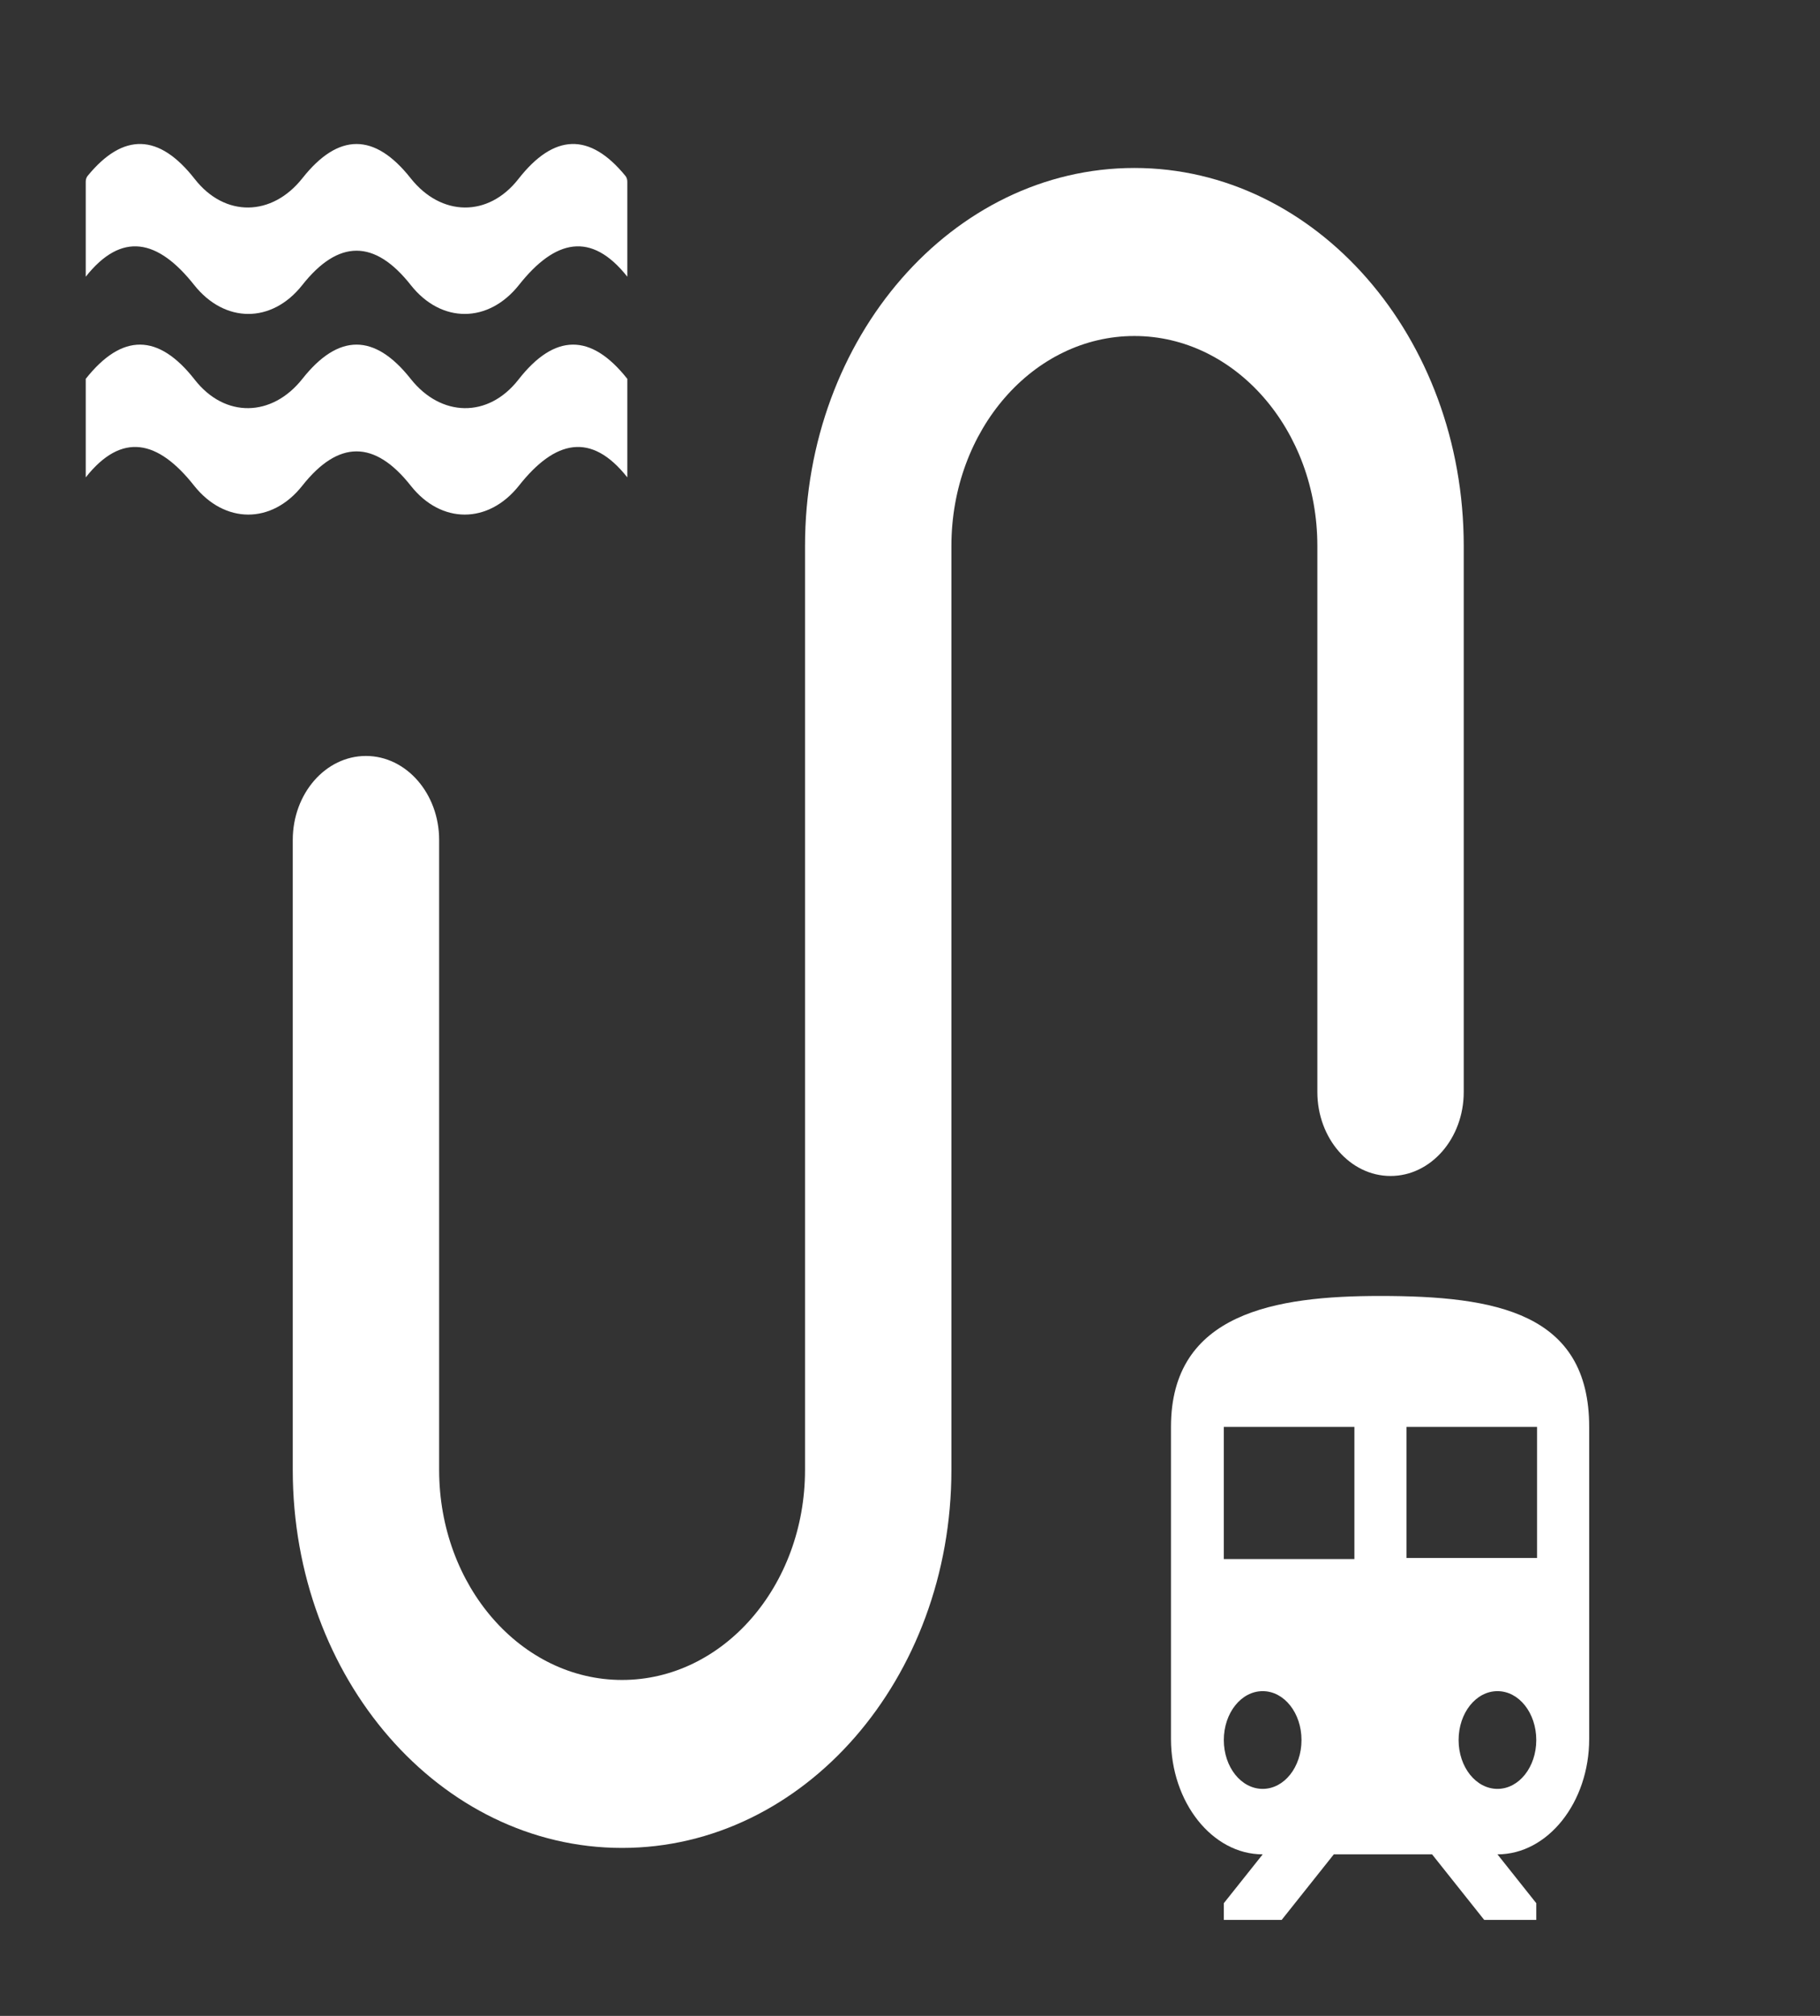 <svg width="28" height="31" viewBox="0 0 28 31" fill="none" xmlns="http://www.w3.org/2000/svg">
<rect x="0" y="0" width="28" height="31" fill="#333333" stroke="none"/>
<path fill-rule="evenodd" clip-rule="evenodd" d="M17.452 5.167C15.897 5.167 14.637 6.613 14.637 8.396V22.604C14.637 25.814 12.369 28.417 9.57 28.417C6.772 28.417 4.504 25.814 4.504 22.604V12.917C4.504 12.204 5.008 11.625 5.63 11.625C6.251 11.625 6.756 12.204 6.756 12.917V22.604C6.756 24.388 8.016 25.834 9.57 25.834C11.125 25.834 12.385 24.388 12.385 22.604V8.396C12.385 5.186 14.654 2.583 17.452 2.583C20.25 2.583 22.519 5.186 22.519 8.396V16.792C22.519 17.505 22.015 18.084 21.393 18.084C20.771 18.084 20.267 17.505 20.267 16.792V8.396C20.267 6.613 19.006 5.167 17.452 5.167Z" fill="white"/>
<path d="M21.232 19.929C19.63 19.929 18.015 20.186 18.015 21.943V26.741C18.015 27.717 18.651 28.516 19.426 28.516L18.828 29.267V29.524H19.718L20.52 28.516H22.032L22.834 29.524H23.635V29.267L23.038 28.516C23.814 28.516 24.449 27.715 24.449 26.741V21.943C24.449 20.186 23.012 19.929 21.232 19.929ZM19.426 27.509C19.095 27.509 18.828 27.174 18.828 26.758C18.828 26.342 19.095 26.006 19.426 26.006C19.757 26.006 20.023 26.342 20.023 26.758C20.023 27.174 19.757 27.509 19.426 27.509ZM20.825 23.975H18.828V21.943H20.837V23.975H20.825ZM21.639 23.975V21.943H23.647V23.958H21.639V23.975ZM23.038 27.509C22.707 27.509 22.44 27.174 22.44 26.758C22.44 26.342 22.707 26.006 23.038 26.006C23.369 26.006 23.635 26.342 23.635 26.758C23.635 27.174 23.369 27.509 23.038 27.509Z" fill="white"/>
<path d="M1.348 2.705C1.897 2.035 2.447 2.051 2.996 2.753C3.46 3.347 4.185 3.331 4.652 2.741C5.207 2.039 5.763 2.039 6.318 2.741C6.785 3.331 7.51 3.347 7.975 2.753C8.524 2.051 9.073 2.035 9.622 2.705C9.64 2.727 9.651 2.759 9.651 2.792V4.255C9.096 3.554 8.54 3.68 7.985 4.381C7.515 4.974 6.789 4.978 6.32 4.384C5.764 3.679 5.207 3.679 4.65 4.384C4.181 4.978 3.455 4.974 2.986 4.381C2.43 3.68 1.875 3.554 1.319 4.255V2.792C1.319 2.759 1.33 2.727 1.348 2.705Z" fill="white"/>
<path d="M1.319 5.826C1.878 5.12 2.437 5.124 2.996 5.839C3.46 6.433 4.185 6.416 4.652 5.826C5.207 5.124 5.763 5.124 6.318 5.826C6.785 6.416 7.51 6.433 7.975 5.839C8.533 5.124 9.092 5.12 9.651 5.826V7.341C9.096 6.639 8.54 6.765 7.985 7.467C7.515 8.06 6.789 8.063 6.32 7.47C5.764 6.765 5.207 6.765 4.65 7.47C4.181 8.063 3.455 8.06 2.985 7.467C2.43 6.765 1.875 6.639 1.319 7.341V5.826Z" fill="white"/>
</svg>
